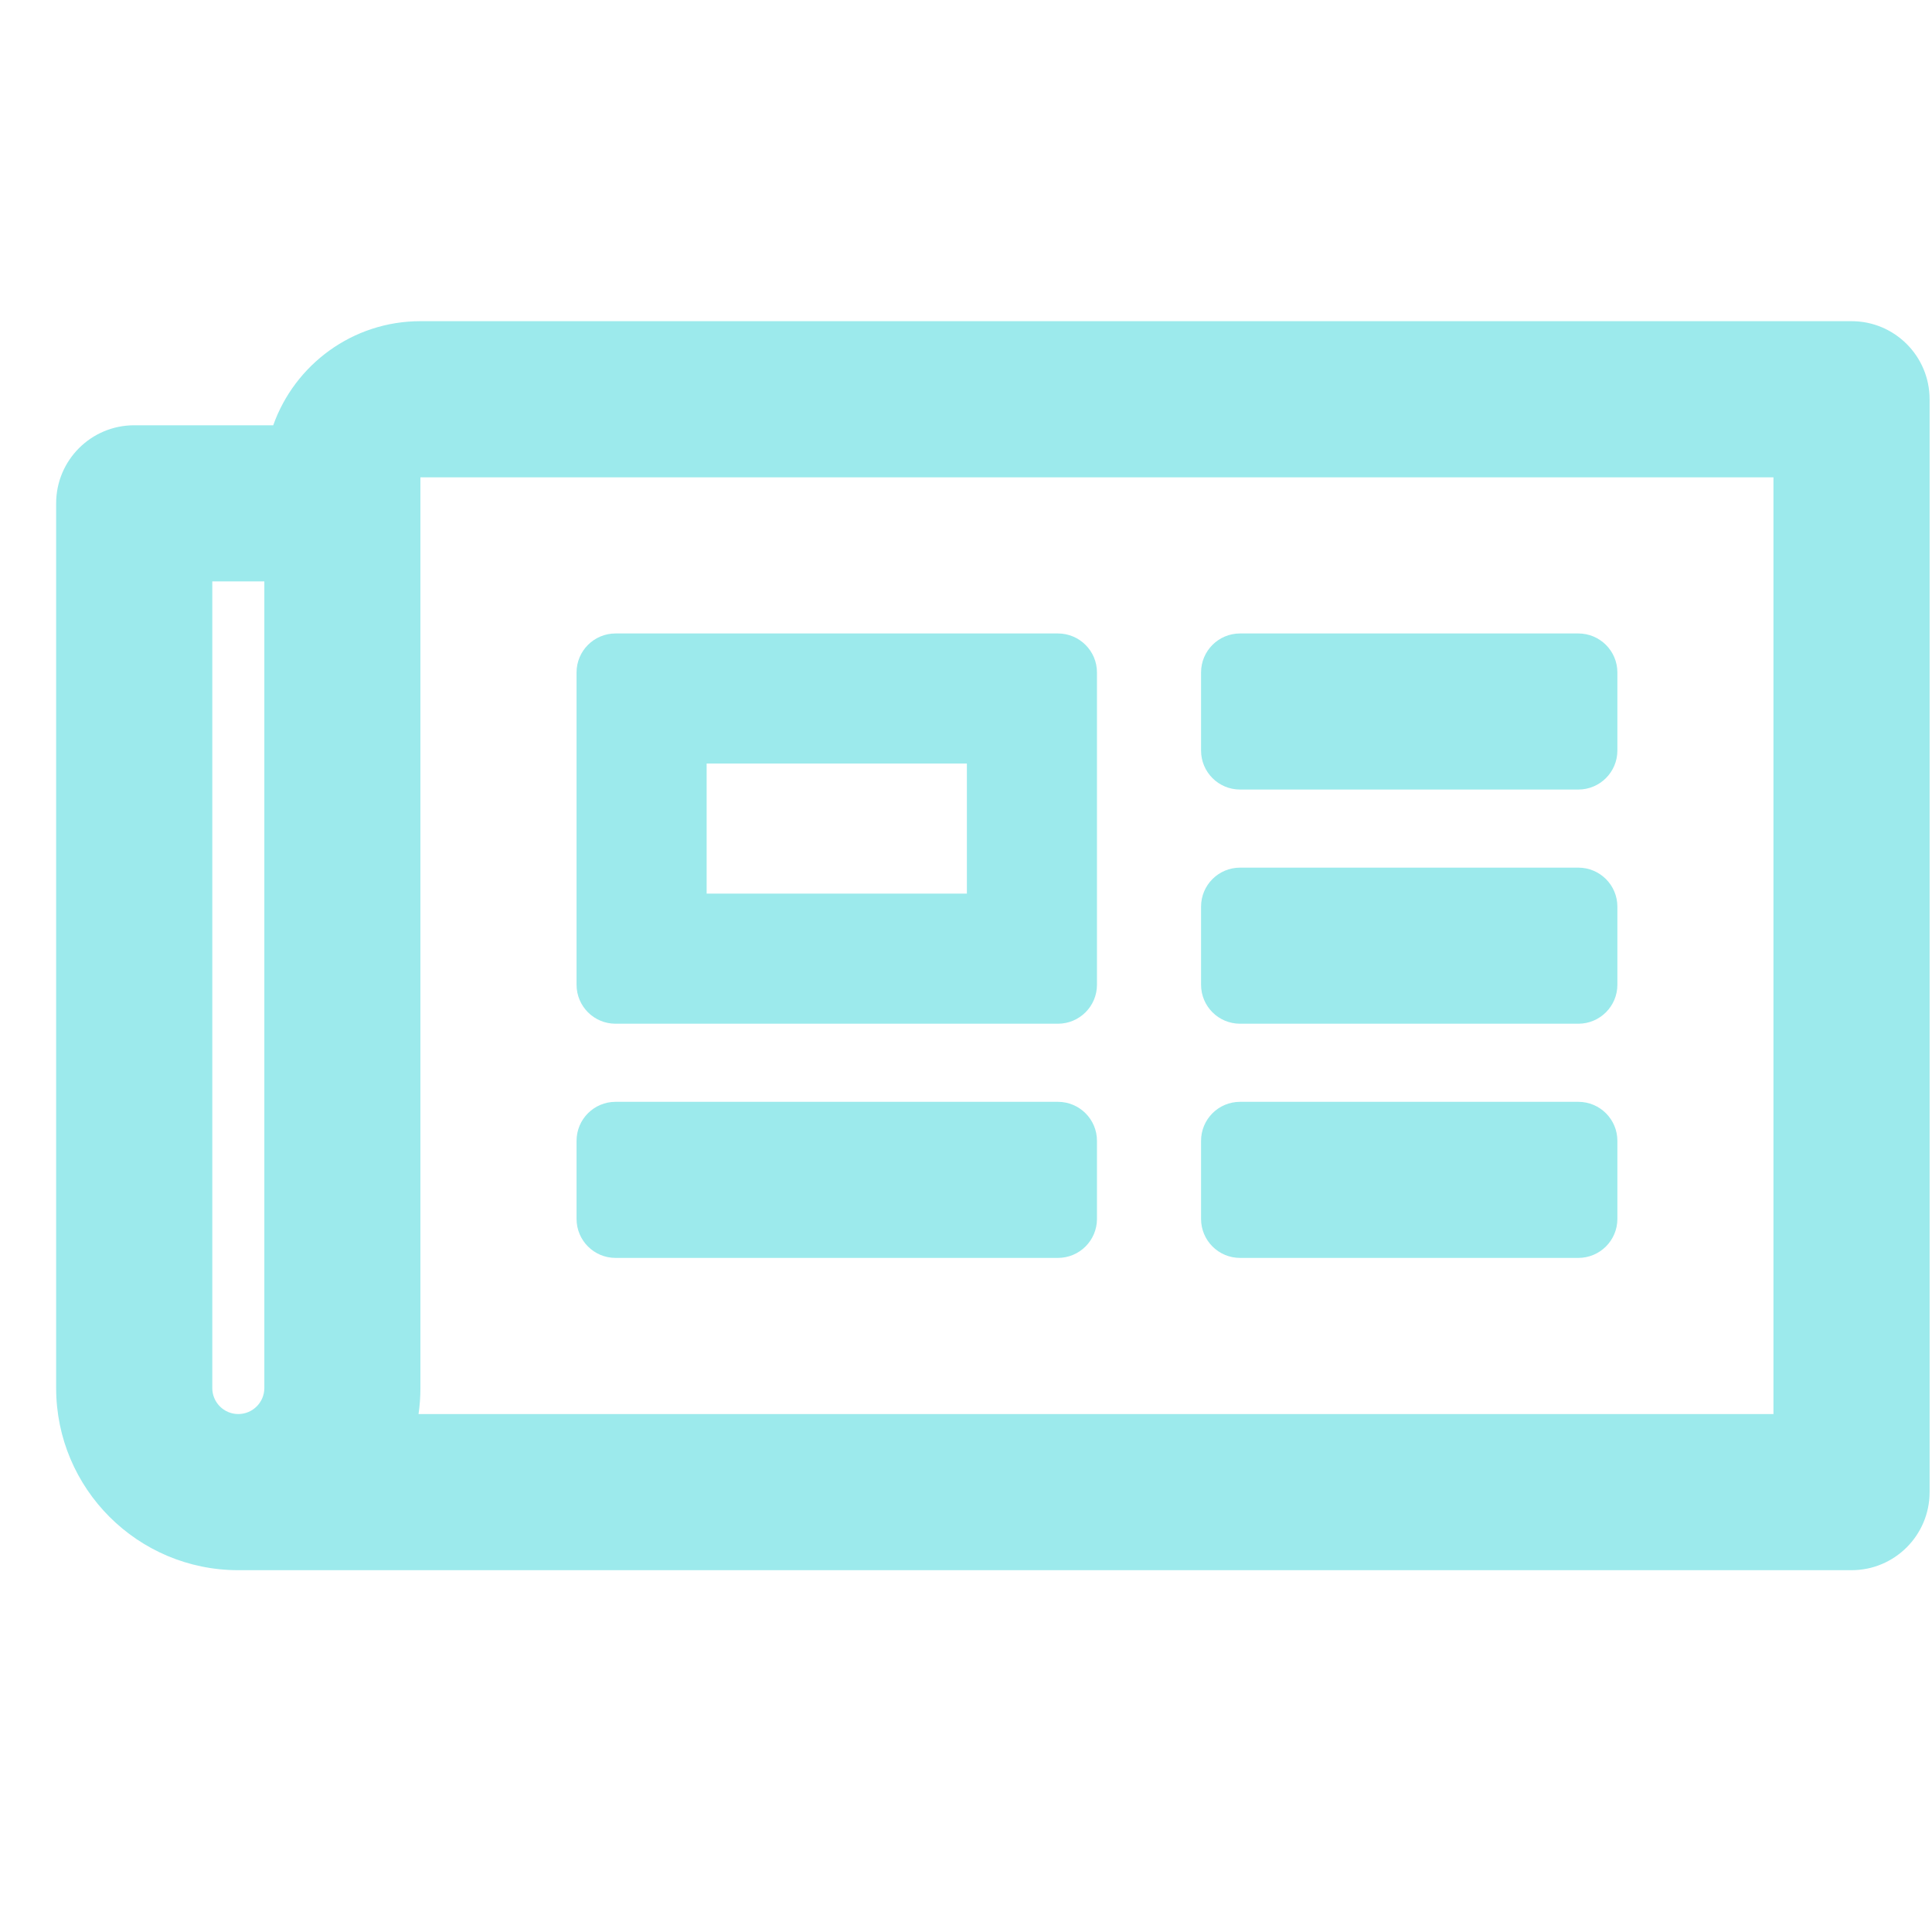 <svg width="33" height="33" viewBox="0 0 33 33" fill="none" xmlns="http://www.w3.org/2000/svg">
<g clip-path="url(#clip0_3_219)">
<path d="M31.626 5.486H7.181C6.022 5.486 5.034 6.229 4.667 7.264H2.292C1.556 7.264 0.959 7.861 0.959 8.597V23.709C0.959 25.427 2.352 26.82 4.07 26.82H31.626C32.362 26.82 32.959 26.223 32.959 25.486V6.82C32.959 6.083 32.362 5.486 31.626 5.486ZM3.626 23.709V9.931H4.515V23.709C4.515 23.954 4.315 24.153 4.07 24.153C3.825 24.153 3.626 23.954 3.626 23.709ZM30.292 24.153H7.149C7.17 24.008 7.181 23.86 7.181 23.709V8.153H30.292V24.153ZM10.514 17.486H18.07C18.438 17.486 18.737 17.188 18.737 16.82V11.486C18.737 11.118 18.438 10.82 18.07 10.82H10.514C10.146 10.82 9.848 11.118 9.848 11.486V16.82C9.848 17.188 10.146 17.486 10.514 17.486ZM12.07 13.042H16.515V15.264H12.07V13.042ZM9.848 20.82V19.486C9.848 19.118 10.146 18.82 10.514 18.82H18.07C18.438 18.82 18.737 19.118 18.737 19.486V20.82C18.737 21.188 18.438 21.486 18.07 21.486H10.514C10.146 21.486 9.848 21.188 9.848 20.82ZM20.515 20.82V19.486C20.515 19.118 20.813 18.82 21.181 18.82H26.959C27.327 18.82 27.626 19.118 27.626 19.486V20.82C27.626 21.188 27.327 21.486 26.959 21.486H21.181C20.813 21.486 20.515 21.188 20.515 20.82ZM20.515 12.82V11.486C20.515 11.118 20.813 10.82 21.181 10.82H26.959C27.327 10.82 27.626 11.118 27.626 11.486V12.82C27.626 13.188 27.327 13.486 26.959 13.486H21.181C20.813 13.486 20.515 13.188 20.515 12.82ZM20.515 16.82V15.486C20.515 15.118 20.813 14.82 21.181 14.82H26.959C27.327 14.82 27.626 15.118 27.626 15.486V16.82C27.626 17.188 27.327 17.486 26.959 17.486H21.181C20.813 17.486 20.515 17.188 20.515 16.82Z" fill="#9CEAEC"/>
</g>
<defs>
<clipPath id="clip0_3_219">
<rect width="32" height="32" fill="white" transform="translate(0.959 0.153)"/>
</clipPath>
</defs>
</svg>
